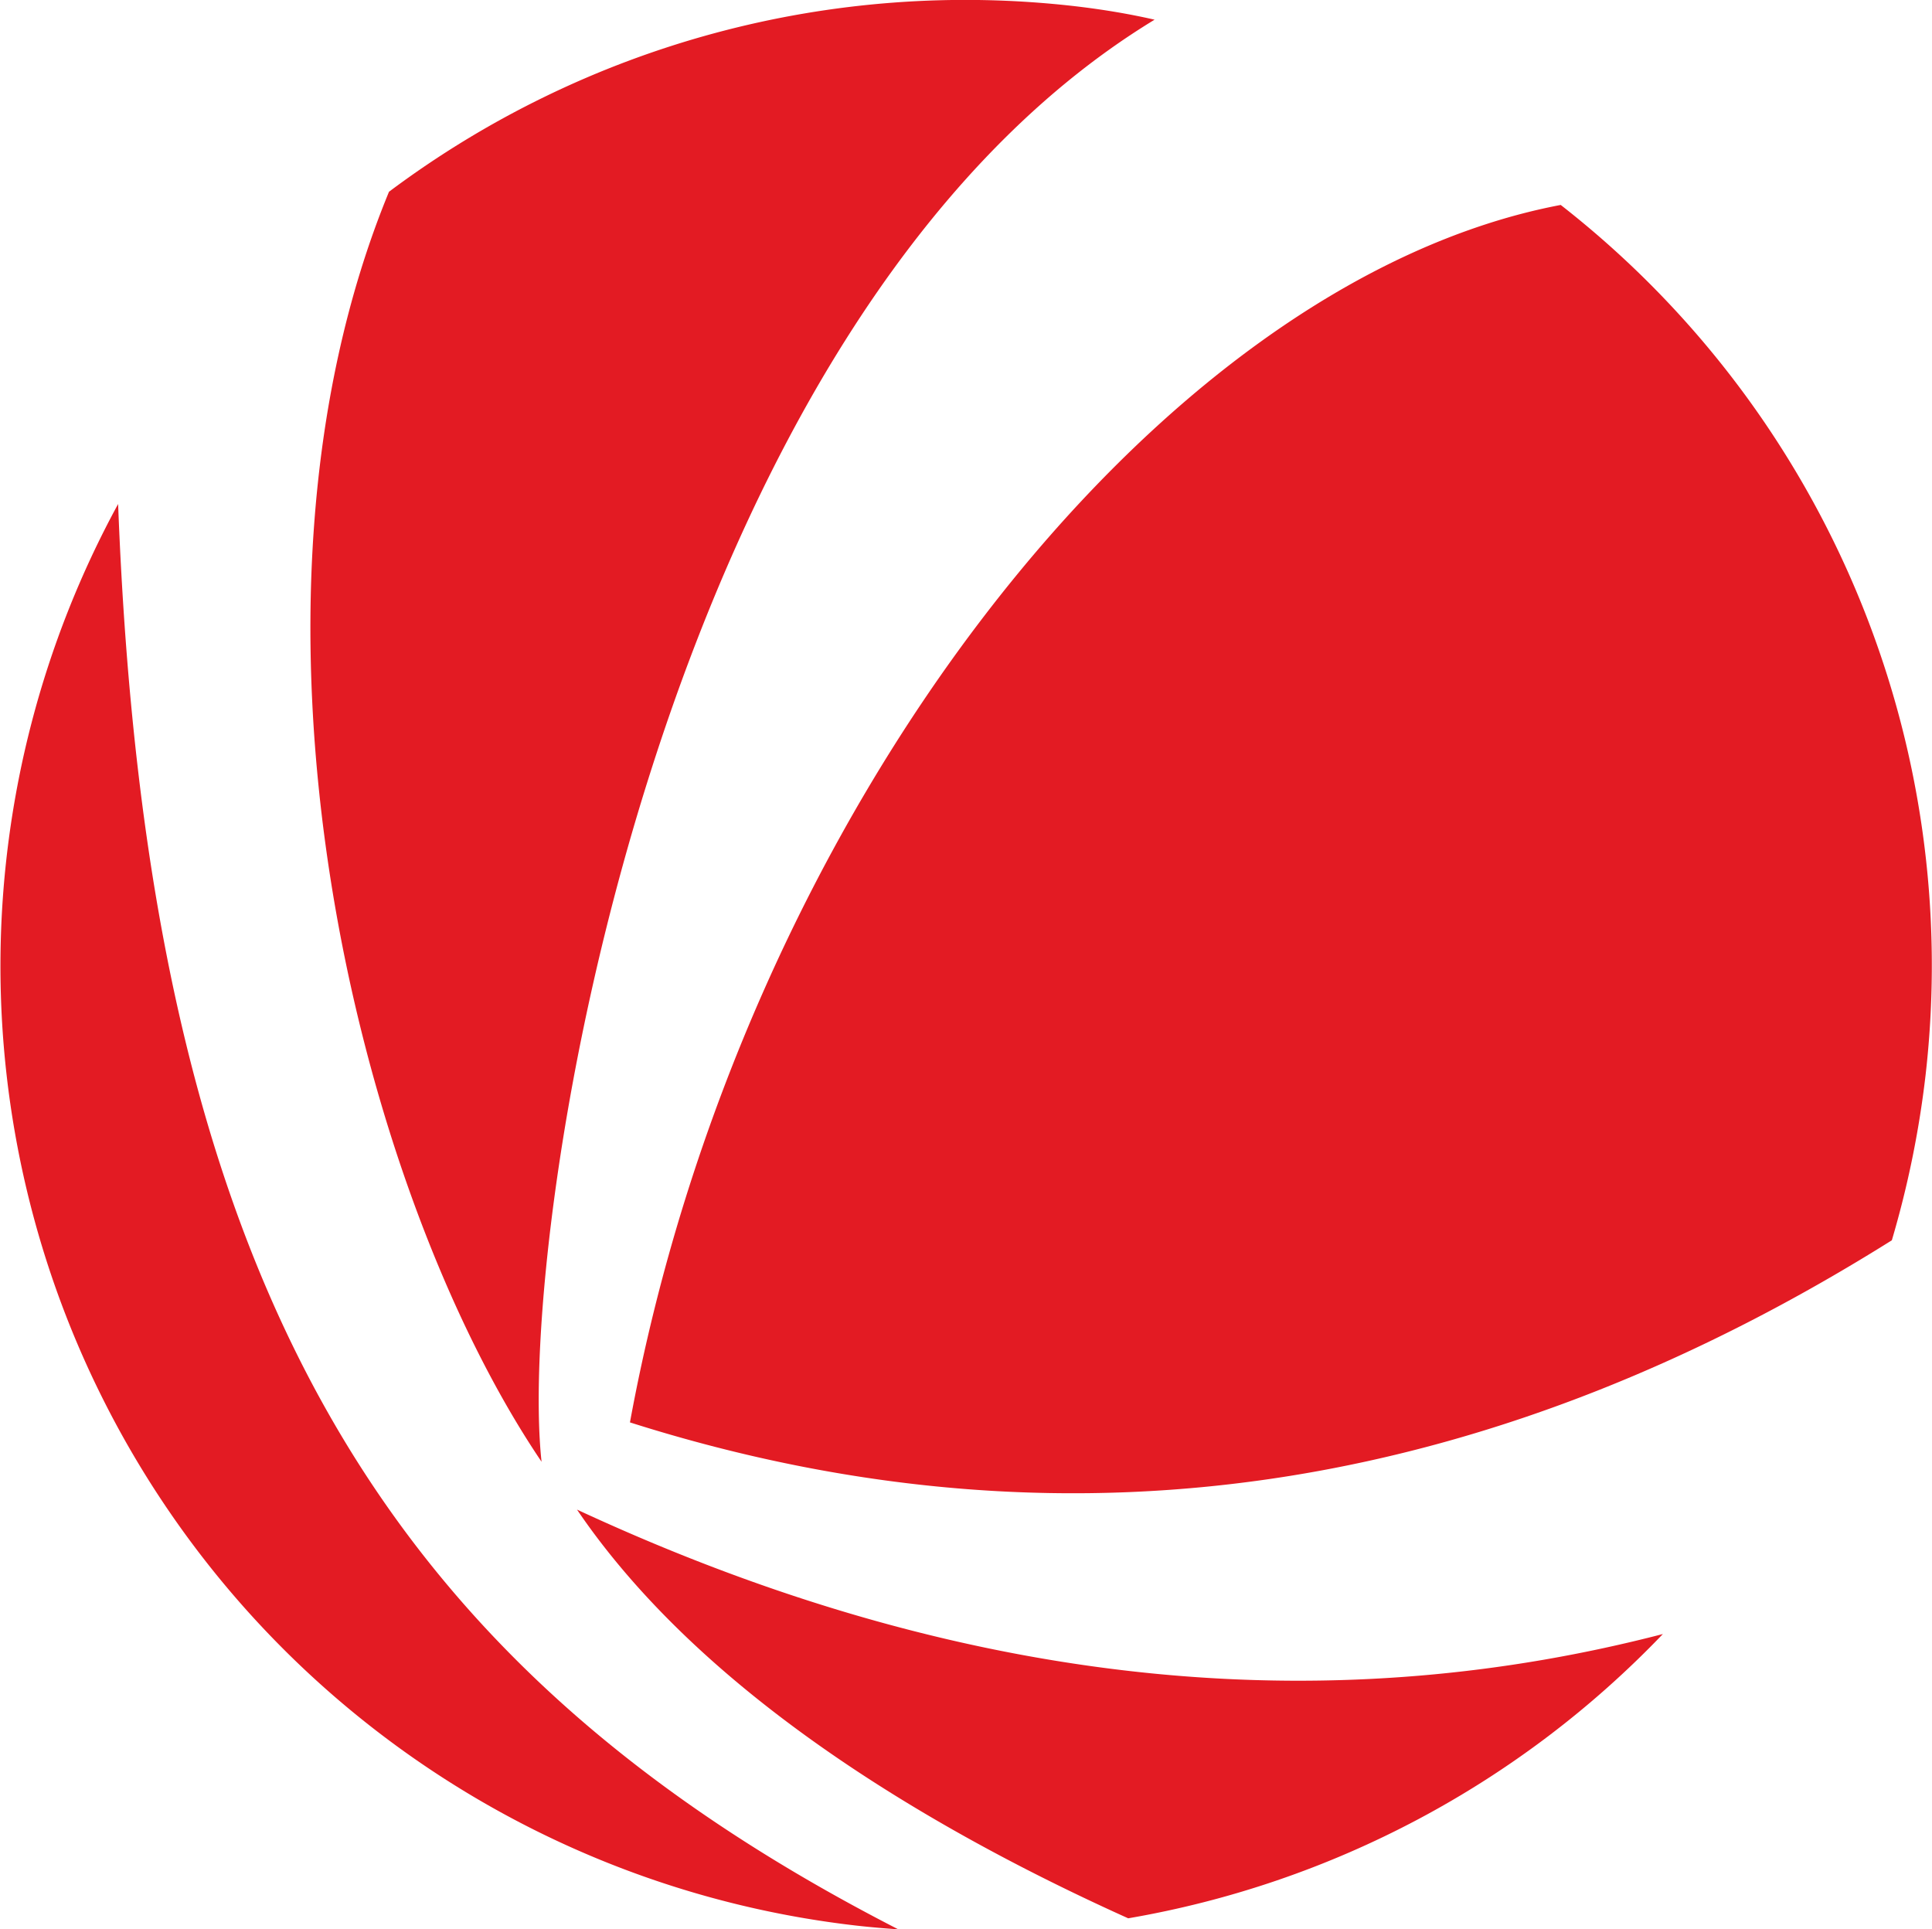<svg id="Layer_1" data-name="Layer 1" xmlns="http://www.w3.org/2000/svg" viewBox="0 0 98.14 98"><defs><style>.cls-1{fill:#e31b23;}</style></defs><path class="cls-1" d="M79.28,10.41C58.65,14.33,37.65,41.46,32,72.25,55.31,79.65,76.67,75.19,96.1,63a49.75,49.75,0,0,0,1.71-8.36A49,49,0,0,0,79.28,10.41ZM58.65,1C57.34.7,56,.48,54.65.32A48.84,48.84,0,0,0,19.76,9.74C11,31,18.05,60.26,27.51,74.25,26.21,62.39,33.43,16.34,58.65,1ZM6,25.6a49.06,49.06,0,0,0,37.5,72.21c.71.08,1.42.14,2.13.19C19.06,84.38,7.48,64.57,6,25.6ZM29.31,76.68c6.11,9,17.19,15.89,28,20.76A49.09,49.09,0,0,0,84.47,83C68.55,87.13,50.17,86.37,29.31,76.68Z"/></svg>